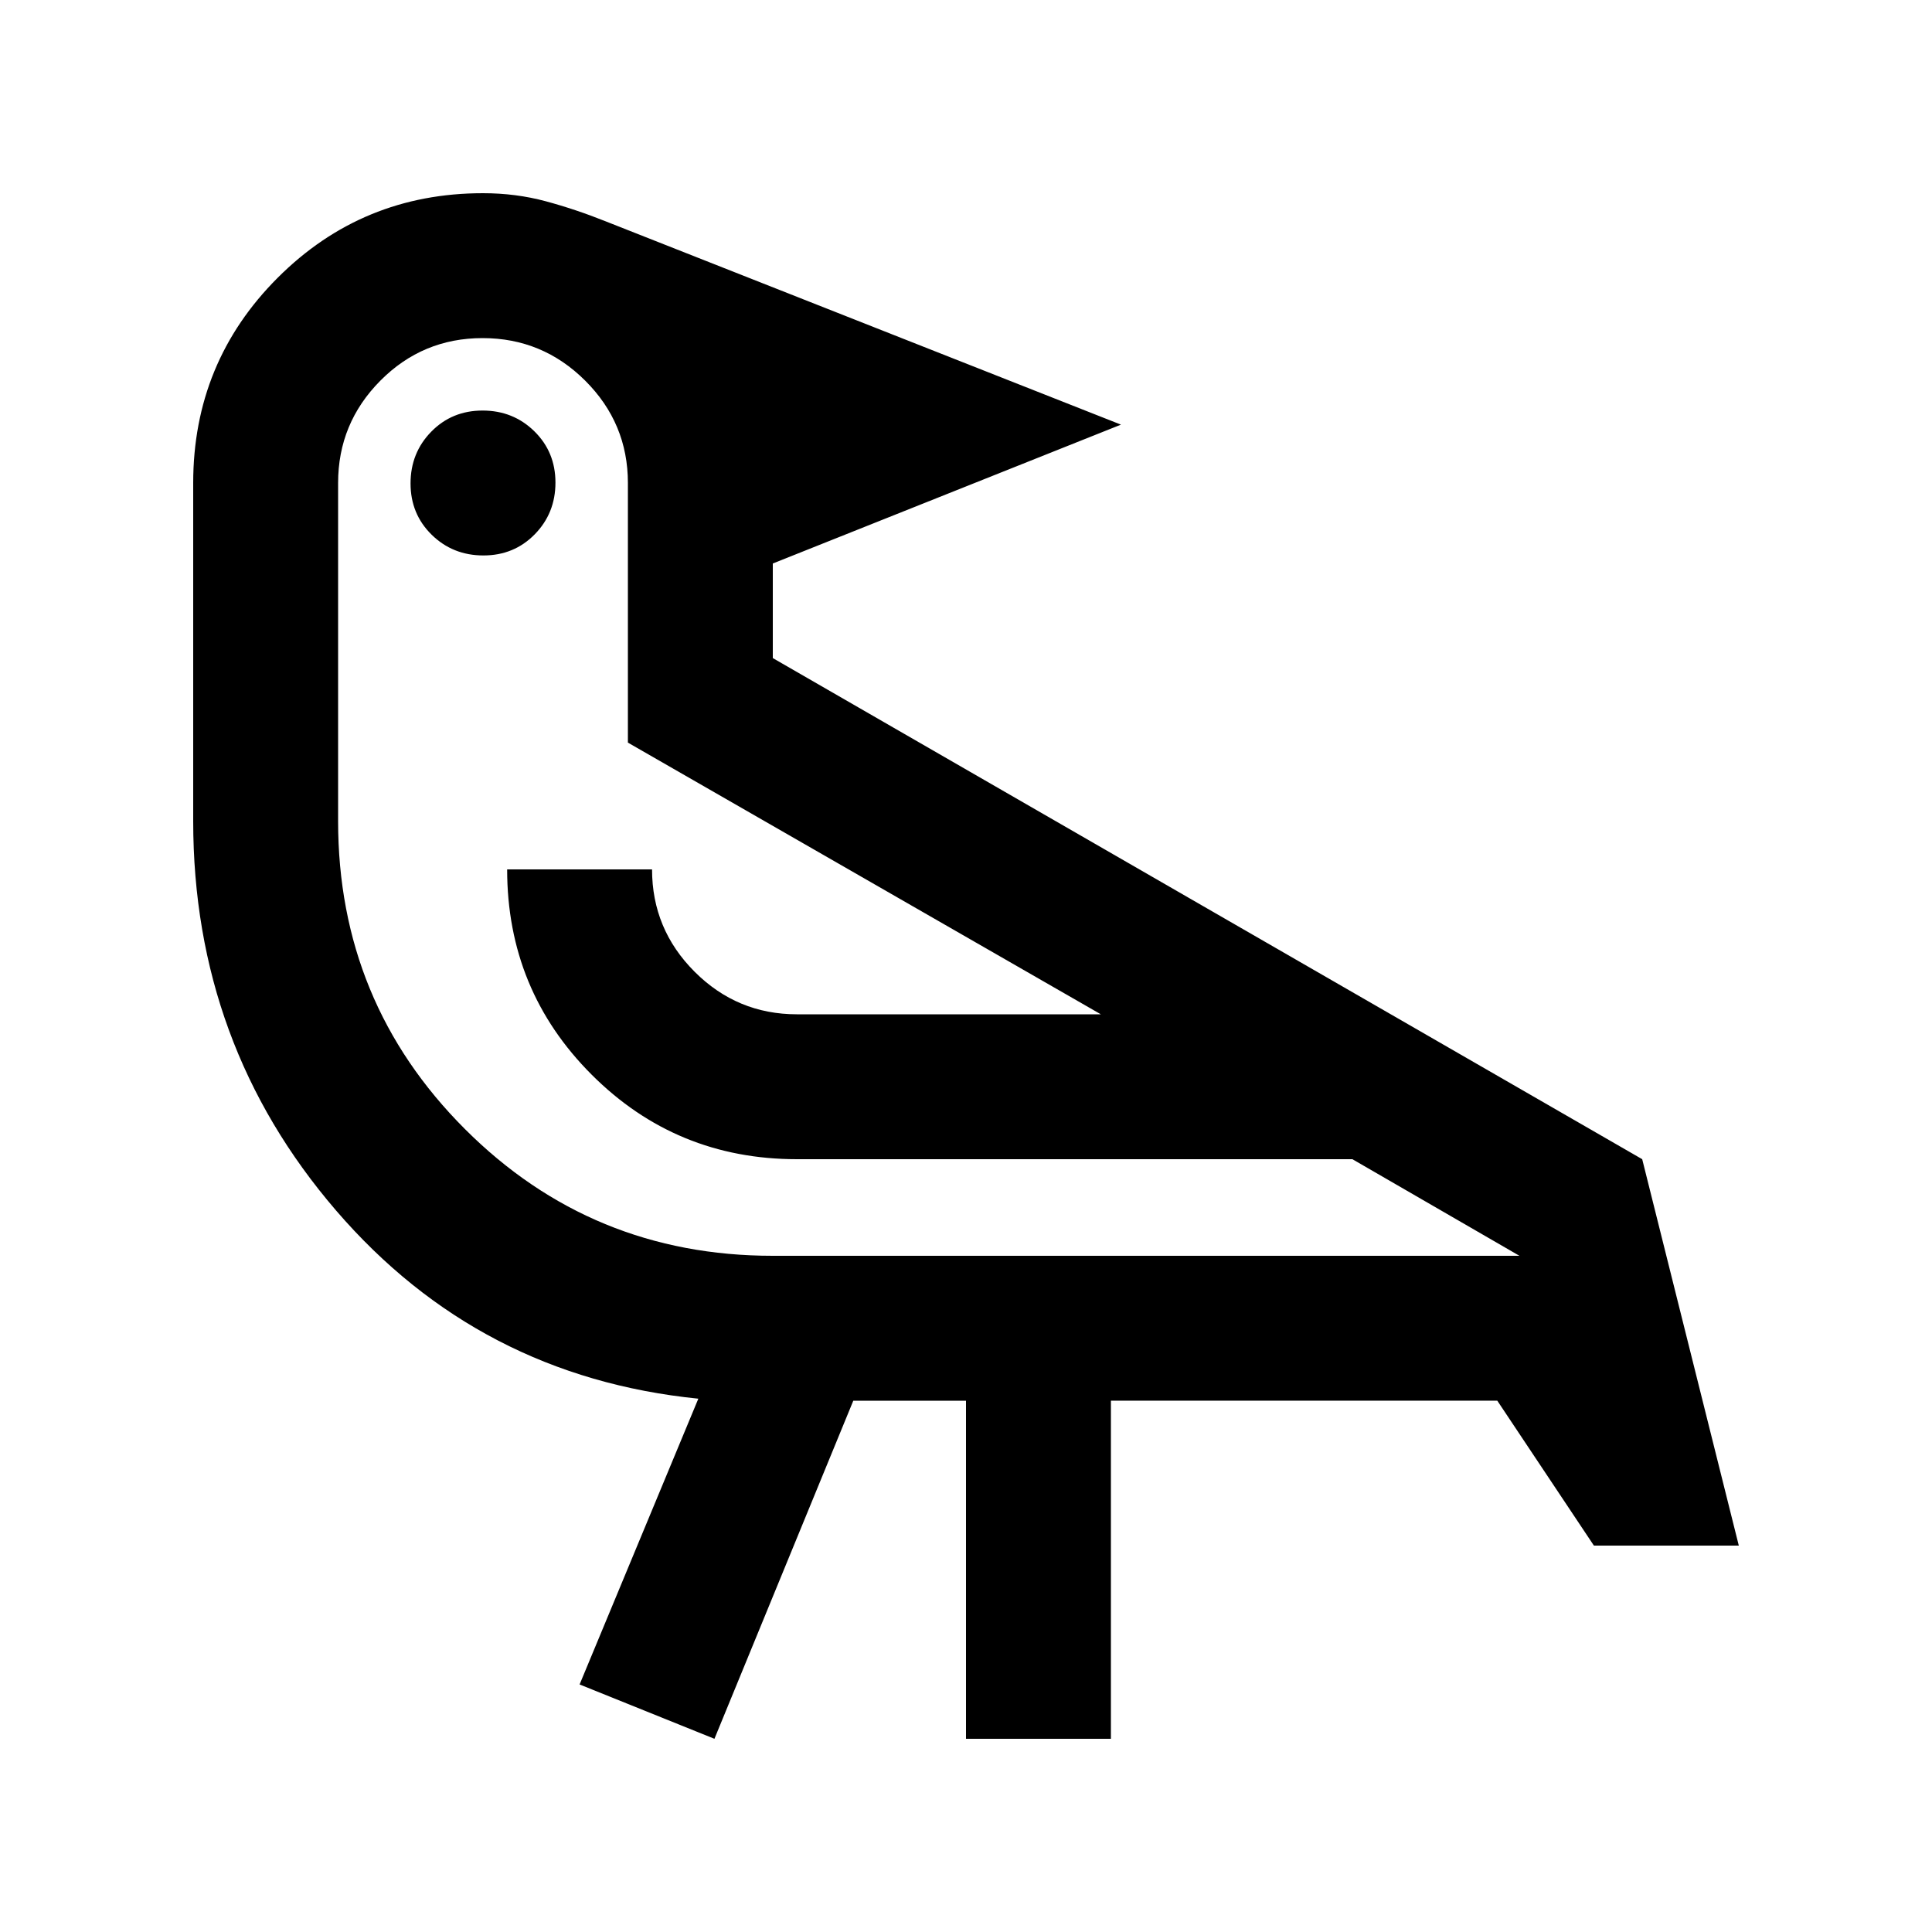 <svg xmlns="http://www.w3.org/2000/svg" height="20" viewBox="0 -960 960 960" width="20"><path d="m355-96-67-27 59-142q-109-11-180-93.5T96-552v-168q0-60 42-102t102-42q16.323 0 31.161 4Q286-856 301-850l256 101-173 69v47l432 249 48 192h-72l-48-72H552v168h-72v-168h-56L355-96Zm29-240h371l-83-48H396q-60 0-102-42t-42-102h72q0 29.7 21.15 50.85Q366.3-456 396-456h151L312-591v-129q0-29.7-21.212-50.85-21.213-21.15-51-21.15Q210-792 189-770.85 168-749.7 168-720v168q0 90 63 153t153 63ZM240.211-684Q225-684 214.5-694.289q-10.5-10.29-10.5-25.5Q204-735 214.289-745.5q10.29-10.5 25.5-10.5Q255-756 265.5-745.711q10.5 10.29 10.5 25.5Q276-705 265.711-694.5q-10.29 10.5-25.5 10.5ZM396-384Z"/></svg>